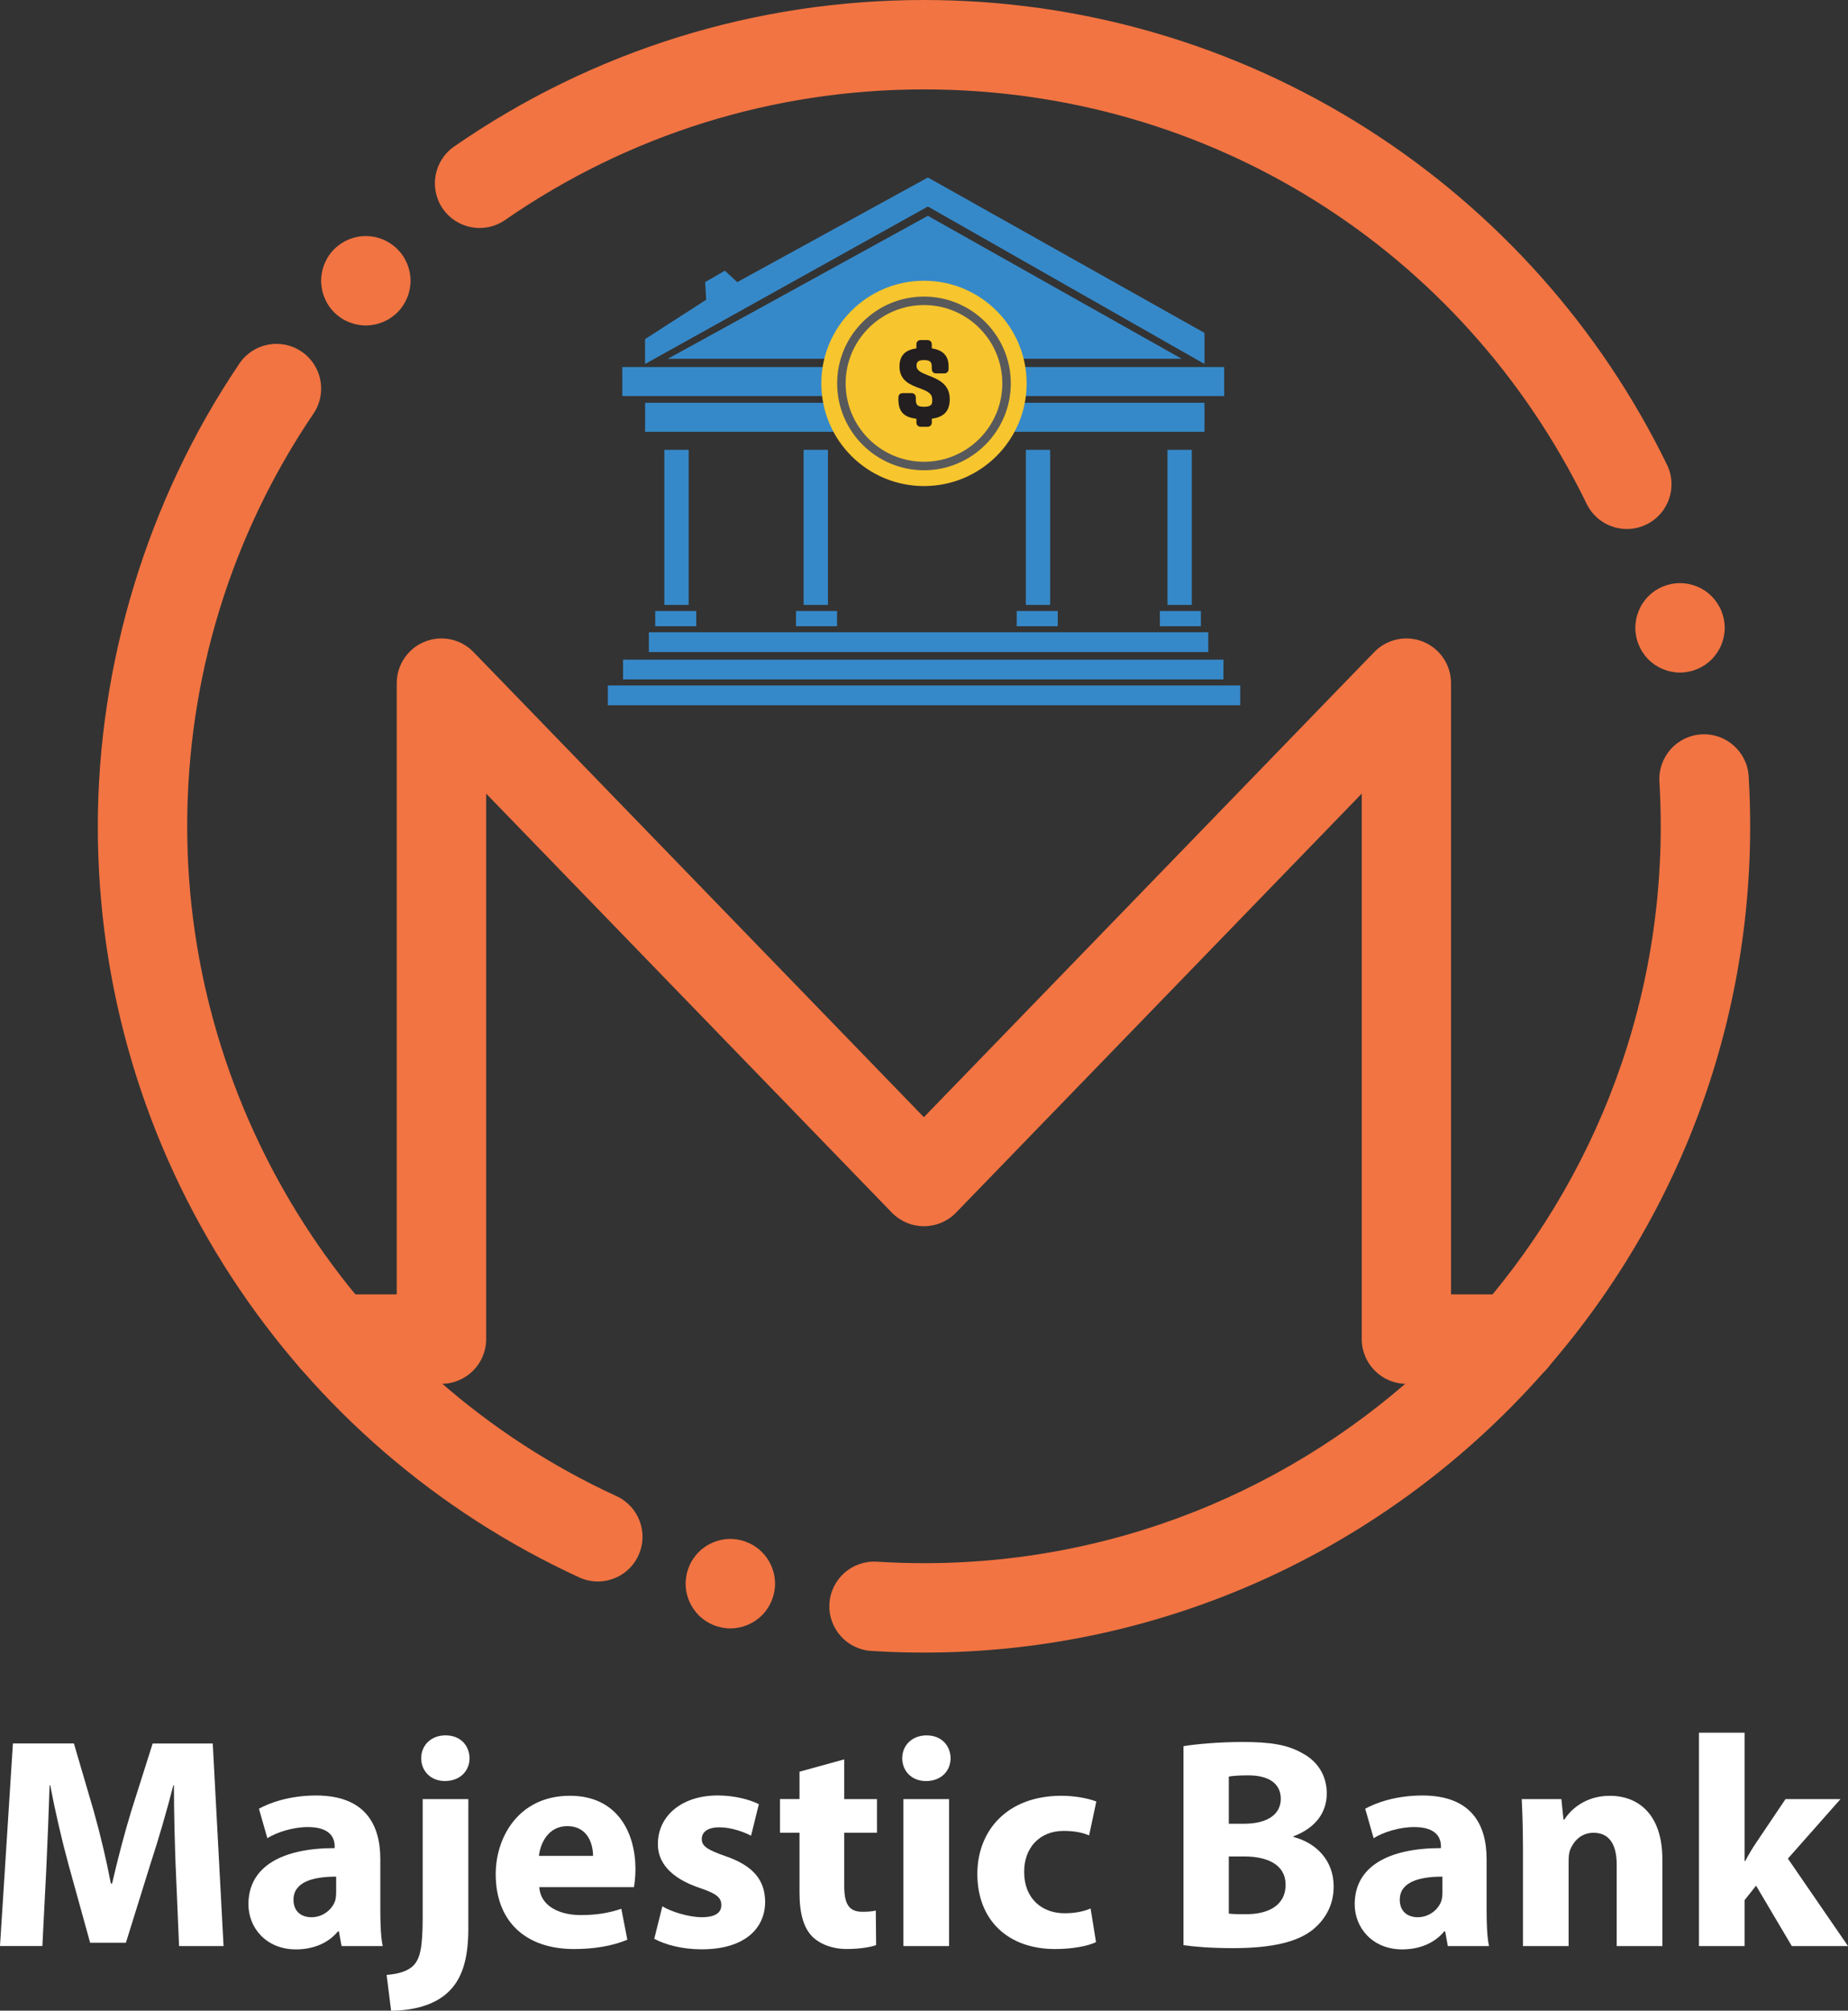 <?xml version="1.0" encoding="UTF-8" standalone="no"?>
<svg
   id="Layer_1"
   data-name="Layer 1"
   viewBox="0 0 535.07 582.06"
   version="1.1"
   sodipodi:docname="MB - White Text.svg"
   width="401.302"
   height="436.545"
   inkscape:version="1.4.2 (ebf0e940d0, 2025-05-08)"
   xmlns:inkscape="http://www.inkscape.org/namespaces/inkscape"
   xmlns:sodipodi="http://sodipodi.sourceforge.net/DTD/sodipodi-0.dtd"
   xmlns="http://www.w3.org/2000/svg"
   xmlns:svg="http://www.w3.org/2000/svg">
  <rect x="0" y="0" width="535.07" height="582.06" fill="#333333" stroke="none"/>
  <defs
     id="defs36" />
  <sodipodi:namedview
     id="namedview36"
     pagecolor="#505050"
     bordercolor="#ffffff"
     borderopacity="1"
     inkscape:showpageshadow="0"
     inkscape:pageopacity="0"
     inkscape:pagecheckerboard="1"
     inkscape:deskcolor="#505050"
     inkscape:zoom="1.3637687"
     inkscape:cx="267.64069"
     inkscape:cy="290.37182"
     inkscape:window-width="1918"
     inkscape:window-height="1051"
     inkscape:window-x="0"
     inkscape:window-y="0"
     inkscape:window-maximized="0"
     inkscape:current-layer="Layer_1" />
  <g
     id="g12"
     transform="translate(-18.21,-18.04)">
    <path
       d="m 69.09,558.95 c -0.26,-7.05 -0.52,-15.57 -0.52,-24.1 H 68.4 c -1.91,7.48 -4.35,15.83 -6.61,22.71 l -7.13,22.88 H 44.31 l -6.26,-22.62 c -1.91,-6.96 -3.83,-15.31 -5.31,-22.97 h -0.17 c -0.26,7.92 -0.61,16.96 -0.96,24.27 l -1.13,22.27 H 18.21 l 3.74,-58.64 h 17.66 l 5.74,19.58 c 1.91,6.79 3.65,14.09 4.96,20.97 h 0.35 c 1.57,-6.78 3.57,-14.53 5.57,-21.05 l 6.18,-19.49 h 17.4 l 3.13,58.64 H 70.06 L 69.1,558.95 Z"
       fill="#ffffff"
       id="path1" />
    <path
       d="m 128.33,571.13 c 0,4 0.17,7.92 0.7,10.27 h -11.92 l -0.78,-4.26 h -0.26 c -2.78,3.39 -7.13,5.22 -12.18,5.22 -8.61,0 -13.75,-6.26 -13.75,-13.05 0,-11.05 9.92,-16.27 24.97,-16.27 v -0.52 c 0,-2.35 -1.22,-5.57 -7.74,-5.57 -4.35,0 -8.96,1.48 -11.75,3.22 l -2.44,-8.53 c 2.96,-1.65 8.79,-3.83 16.53,-3.83 14.18,0 18.62,8.35 18.62,18.44 z m -12.79,-9.83 c -6.96,0 -12.35,1.65 -12.35,6.7 0,3.39 2.26,5.05 5.22,5.05 3.22,0 6,-2.17 6.87,-4.87 0.17,-0.7 0.26,-1.48 0.26,-2.26 v -4.61 z"
       fill="#ffffff"
       id="path2" />
    <path
       d="m 130.15,589.74 c 3.39,-0.26 6.18,-1.04 7.83,-2.78 1.91,-2 2.61,-5.39 2.61,-13.83 v -34.28 h 13.22 v 37.5 c 0,9.22 -2,14.88 -6,18.53 -3.92,3.65 -10.09,5.22 -16.36,5.22 l -1.3,-10.35 z m 24.01,-62.73 c 0,3.65 -2.7,6.61 -7.13,6.61 -4.18,0 -6.87,-2.96 -6.87,-6.61 0,-3.65 2.78,-6.61 7.05,-6.61 4.27,0 6.87,2.87 6.96,6.61 z"
       fill="#ffffff"
       id="path3" />
    <path
       d="m 174.35,564.34 c 0.35,5.48 5.83,8.09 12.01,8.09 4.52,0 8.18,-0.61 11.75,-1.83 l 1.74,8.96 c -4.35,1.83 -9.66,2.7 -15.4,2.7 -14.44,0 -22.71,-8.35 -22.71,-21.66 0,-10.79 6.7,-22.71 21.49,-22.71 13.75,0 18.97,10.7 18.97,21.23 0,2.26 -0.26,4.26 -0.43,5.22 h -27.41 z m 15.57,-9.05 c 0,-3.22 -1.39,-8.61 -7.48,-8.61 -5.57,0 -7.83,5.13 -8.18,8.61 z"
       fill="#ffffff"
       id="path4" />
    <path
       d="m 210.01,569.91 c 2.44,1.48 7.48,3.13 11.4,3.13 3.92,0 5.65,-1.3 5.65,-3.48 0,-2.18 -1.3,-3.31 -6.18,-4.96 -8.87,-2.96 -12.27,-7.74 -12.18,-12.79 0,-8 6.79,-14.01 17.31,-14.01 4.96,0 9.31,1.22 11.92,2.52 l -2.26,9.14 c -1.91,-1.04 -5.65,-2.44 -9.22,-2.44 -3.22,0 -5.05,1.3 -5.05,3.39 0,2.09 1.65,3.13 6.87,4.96 8.09,2.78 11.4,6.96 11.48,13.14 0,8 -6.18,13.83 -18.36,13.83 -5.57,0 -10.53,-1.3 -13.75,-3.05 l 2.35,-9.4 z"
       fill="#ffffff"
       id="path5" />
    <path
       d="m 262.65,527.37 v 11.48 h 9.48 v 9.74 h -9.48 v 15.4 c 0,5.13 1.3,7.48 5.22,7.48 1.83,0 2.7,-0.09 3.92,-0.35 l 0.09,10 c -1.65,0.61 -4.87,1.13 -8.53,1.13 -4.26,0 -7.83,-1.48 -10,-3.65 -2.44,-2.52 -3.65,-6.61 -3.65,-12.62 v -17.4 h -5.65 v -9.74 h 5.65 v -7.92 l 12.96,-3.57 z"
       fill="#ffffff"
       id="path6" />
    <path
       d="m 293.44,527.02 c 0,3.65 -2.7,6.61 -7.13,6.61 -4.18,0 -6.87,-2.96 -6.87,-6.61 0,-3.65 2.78,-6.61 7.05,-6.61 4.27,0 6.87,2.87 6.96,6.61 z M 279.78,581.4 V 538.86 H 293 v 42.54 z"
       fill="#ffffff"
       id="path7" />
    <path
       d="m 335.55,580.26 c -2.35,1.13 -6.79,2 -11.83,2 -13.75,0 -22.53,-8.44 -22.53,-21.75 0,-12.44 8.53,-22.62 24.36,-22.62 3.48,0 7.31,0.61 10.09,1.65 l -2.09,9.83 c -1.57,-0.7 -3.92,-1.31 -7.4,-1.31 -6.96,0 -11.48,4.96 -11.4,11.92 0,7.74 5.22,11.92 11.66,11.92 3.13,0 5.57,-0.52 7.57,-1.39 l 1.57,9.74 z"
       fill="#ffffff"
       id="path8" />
    <path
       d="m 360.86,523.54 c 3.48,-0.61 10.44,-1.22 17.14,-1.22 8.09,0 13.05,0.78 17.4,3.31 4.09,2.17 6.96,6.18 6.96,11.57 0,5.39 -3.05,9.92 -9.66,12.44 v 0.17 c 6.7,1.74 11.66,6.87 11.66,14.35 0,5.39 -2.44,9.57 -6.09,12.53 -4.26,3.39 -11.4,5.31 -23.05,5.31 -6.52,0 -11.4,-0.43 -14.35,-0.87 V 523.54 Z M 374,545.99 h 4.35 c 7.05,0 10.7,-2.87 10.7,-7.22 0,-4.35 -3.39,-6.79 -9.4,-6.79 -2.96,0 -4.61,0.17 -5.65,0.35 z m 0,26.01 c 1.3,0.17 2.87,0.17 5.13,0.17 6,0 11.31,-2.35 11.31,-8.53 0,-5.83 -5.31,-8.18 -11.92,-8.18 H 374 v 16.53 z"
       fill="#ffffff"
       id="path9" />
    <path
       d="m 448.64,571.13 c 0,4 0.17,7.92 0.7,10.27 h -11.92 l -0.78,-4.26 h -0.26 c -2.78,3.39 -7.13,5.22 -12.18,5.22 -8.61,0 -13.75,-6.26 -13.75,-13.05 0,-11.05 9.92,-16.27 24.97,-16.27 v -0.52 c 0,-2.35 -1.22,-5.57 -7.74,-5.57 -4.35,0 -8.96,1.48 -11.75,3.22 l -2.44,-8.53 c 2.96,-1.65 8.79,-3.83 16.53,-3.83 14.18,0 18.62,8.35 18.62,18.44 z m -12.79,-9.83 c -6.96,0 -12.35,1.65 -12.35,6.7 0,3.39 2.26,5.05 5.22,5.05 3.22,0 6,-2.17 6.87,-4.87 0.17,-0.7 0.26,-1.48 0.26,-2.26 v -4.61 z"
       fill="#ffffff"
       id="path10" />
    <path
       d="m 459.16,552.42 c 0,-5.31 -0.17,-9.74 -0.35,-13.57 h 11.48 l 0.61,5.92 h 0.26 c 1.74,-2.78 6,-6.87 13.14,-6.87 8.7,0 15.23,5.83 15.23,18.36 v 25.14 h -13.22 v -23.58 c 0,-5.48 -1.91,-9.22 -6.7,-9.22 -3.65,0 -5.83,2.52 -6.79,4.96 -0.35,0.87 -0.43,2.09 -0.43,3.31 v 24.53 h -13.22 v -28.97 z"
       fill="#ffffff"
       id="path11" />
    <path
       d="m 523.36,556.77 h 0.17 c 0.96,-1.83 2,-3.57 3.05,-5.13 l 8.61,-12.79 h 15.92 l -15.23,17.23 17.4,25.32 h -16.27 l -10.35,-17.49 -3.31,4.18 v 13.31 h -13.22 v -61.77 h 13.22 v 37.15 z"
       fill="#ffffff"
       id="path12" />
  </g>
  <g
     id="g36"
     transform="translate(-18.21,-18.04)">
    <path
       d="m 489.26,171.18 c -4.79,0 -9.4,-2.67 -11.64,-7.27 C 441.55,89.9 368.03,43.92 285.74,43.92 c -43.63,0 -85.57,13.08 -121.3,37.82 -5.88,4.07 -13.94,2.6 -18.01,-3.27 -4.07,-5.87 -2.6,-13.94 3.27,-18.01 40.08,-27.75 87.12,-42.42 136.03,-42.42 45.7,0 90.13,12.94 128.49,37.41 37.33,23.82 67.29,57.4 86.65,97.12 3.13,6.43 0.46,14.17 -5.96,17.3 -1.83,0.89 -3.76,1.31 -5.66,1.31 z"
       fill="#f27442"
       id="path13" />
    <path
       d="m 285.74,496.44 c -5.08,0 -10.21,-0.16 -15.27,-0.48 -7.13,-0.45 -12.55,-6.6 -12.1,-13.73 0.45,-7.13 6.6,-12.54 13.73,-12.1 4.51,0.28 9.1,0.43 13.64,0.43 117.62,0 213.32,-95.69 213.32,-213.32 0,-4.3 -0.13,-8.64 -0.38,-12.92 -0.42,-7.14 5.01,-13.26 12.15,-13.69 7.14,-0.43 13.26,5.02 13.69,12.15 0.29,4.79 0.43,9.66 0.43,14.46 0,131.9 -107.31,239.2 -239.2,239.2 z"
       fill="#f27442"
       id="path14" />
    <path
       d="m 191.31,475.86 c -1.81,0 -3.65,-0.38 -5.4,-1.19 C 144.9,455.81 110.14,425.83 85.38,387.96 59.97,349.08 46.53,303.88 46.53,257.24 c 0,-46.64 14.18,-94.35 41.01,-133.97 4.01,-5.92 12.05,-7.47 17.97,-3.46 5.92,4.01 7.47,12.05 3.46,17.97 -23.92,35.32 -36.56,76.62 -36.56,119.45 0,83.08 48.79,159.2 124.3,193.92 6.49,2.99 9.34,10.67 6.35,17.17 -2.18,4.74 -6.87,7.54 -11.77,7.54 z"
       fill="#f27442"
       id="path15" />
    <path
       d="m 456.49,418.63 h -31.06 c -7.15,0 -12.94,-5.79 -12.94,-12.94 V 247.78 L 295.03,369.07 c -2.44,2.52 -5.79,3.94 -9.3,3.94 v 0 c -3.5,0 -6.86,-1.42 -9.3,-3.94 L 158.97,247.78 v 157.91 c 0,7.15 -5.79,12.94 -12.94,12.94 h -31.06 c -7.15,0 -12.94,-5.79 -12.94,-12.94 0,-7.15 5.79,-12.94 12.94,-12.94 h 18.11 V 215.81 c 0,-5.27 3.2,-10.02 8.08,-12 4.88,-1.98 10.48,-0.8 14.15,2.99 l 130.4,134.65 130.4,-134.65 c 3.67,-3.79 9.27,-4.97 14.15,-2.99 4.89,1.98 8.08,6.72 8.08,12 v 176.94 h 18.11 c 7.15,0 12.94,5.79 12.94,12.94 0,7.15 -5.79,12.94 -12.94,12.94 z"
       fill="#f27442"
       id="path16" />
    <g
       id="g31">
      <path
         d="m 210.56,148.26 h 7.04 v 44.89 h -7.04 z"
         fill="#3689c9"
         fill-rule="evenodd"
         id="path17" />
      <g
         id="Rectangle_2_copy"
         data-name="Rectangle 2 copy">
        <path
           d="m 207.92,194.92 h 11.88 v 4.4 h -11.88 z"
           fill="#3689c9"
           fill-rule="evenodd"
           id="path18" />
      </g>
      <path
         d="m 286.87,69.42 -55.19,30.29 -3.6,-3.3 -5.7,3.3 0.3,5.1 -17.7,11.4 v 7.2 l 81.89,-45.59 80.09,45.59 v -9 z"
         fill="#3689c9"
         fill-rule="evenodd"
         id="path19" />
      <path
         d="M 286.87,80.51 211.58,121.9 H 360.35 L 286.86,80.51 Z"
         fill="#3689c9"
         fill-rule="evenodd"
         id="path20" />
      <path
         d="m 204.99,134.64 h 161.97 v 8.4 H 204.99 Z"
         fill="#3689c9"
         fill-rule="evenodd"
         id="path21" />
      <g
         id="Rectangle_1_copy_2"
         data-name="Rectangle 1 copy 2">
        <path
           d="m 206.08,201.08 h 161.97 v 5.72 H 206.08 Z"
           fill="#3689c9"
           fill-rule="evenodd"
           id="path22" />
      </g>
      <g
         id="Rectangle_1_copy_3"
         data-name="Rectangle 1 copy 3">
        <path
           d="m 198.6,209 h 173.85 v 5.72 H 198.6 Z"
           fill="#3689c9"
           fill-rule="evenodd"
           id="path23" />
      </g>
      <g
         id="Rectangle_1_copy_4"
         data-name="Rectangle 1 copy 4">
        <path
           d="m 194.2,216.48 h 183.1 v 5.72 H 194.2 Z"
           fill="#3689c9"
           fill-rule="evenodd"
           id="path24" />
      </g>
      <g
         id="Rectangle_1_copy"
         data-name="Rectangle 1 copy">
        <path
           d="m 198.39,124.29 h 174.27 v 8.4 H 198.39 Z"
           fill="#3689c9"
           fill-rule="evenodd"
           id="path25" />
      </g>
      <g
         id="Rectangle_2_copy_2"
         data-name="Rectangle 2 copy 2">
        <path
           d="m 250.89,148.26 h 7.04 v 44.89 h -7.04 z"
           fill="#3689c9"
           fill-rule="evenodd"
           id="path26" />
      </g>
      <g
         id="Rectangle_2_copy_3"
         data-name="Rectangle 2 copy 3">
        <path
           d="m 248.69,194.92 h 11.88 v 4.4 h -11.88 z"
           fill="#3689c9"
           fill-rule="evenodd"
           id="path27" />
      </g>
      <g
         id="Rectangle_2_copy_4"
         data-name="Rectangle 2 copy 4">
        <path
           d="m 315.23,148.26 h 7.04 v 44.89 h -7.04 z"
           fill="#3689c9"
           fill-rule="evenodd"
           id="path28" />
      </g>
      <g
         id="Rectangle_2_copy_5"
         data-name="Rectangle 2 copy 5">
        <path
           d="m 312.59,194.92 h 11.88 v 4.4 h -11.88 z"
           fill="#3689c9"
           fill-rule="evenodd"
           id="path29" />
      </g>
      <g
         id="Rectangle_2_copy_6"
         data-name="Rectangle 2 copy 6">
        <path
           d="m 356.24,148.26 h 7.04 v 44.89 h -7.04 z"
           fill="#3689c9"
           fill-rule="evenodd"
           id="path30" />
      </g>
      <g
         id="Rectangle_2_copy_7"
         data-name="Rectangle 2 copy 7">
        <path
           d="m 354.04,194.92 h 11.88 v 4.4 h -11.88 z"
           fill="#3689c9"
           fill-rule="evenodd"
           id="path31" />
      </g>
    </g>
    <circle
       cx="285.74"
       cy="129.03"
       r="29.72"
       fill="#f7c52d"
       id="circle31" />
    <path
       d="m 285.74,154.17 c -13.86,0 -25.14,-11.28 -25.14,-25.14 0,-13.86 11.28,-25.14 25.14,-25.14 13.86,0 25.14,11.28 25.14,25.14 0,13.86 -11.28,25.14 -25.14,25.14 z m 0,-47.82 c -12.5,0 -22.68,10.17 -22.68,22.68 0,12.51 10.17,22.68 22.68,22.68 12.51,0 22.68,-10.17 22.68,-22.68 0,-12.51 -10.17,-22.68 -22.68,-22.68 z"
       fill="#58595b"
       id="path32" />
    <path
       d="m 504.64,212.74 c -0.84,0 -1.69,-0.09 -2.53,-0.26 -0.83,-0.16 -1.64,-0.42 -2.42,-0.74 -0.79,-0.32 -1.54,-0.73 -2.24,-1.18 -0.7,-0.48 -1.37,-1.02 -1.96,-1.62 -0.6,-0.59 -1.13,-1.26 -1.61,-1.97 -0.47,-0.7 -0.86,-1.46 -1.18,-2.23 -0.32,-0.77 -0.58,-1.59 -0.74,-2.42 -0.17,-0.84 -0.26,-1.69 -0.26,-2.54 0,-0.85 0.09,-1.69 0.26,-2.53 0.16,-0.83 0.42,-1.64 0.74,-2.42 0.32,-0.78 0.71,-1.53 1.18,-2.23 0.48,-0.71 1.01,-1.37 1.61,-1.97 0.6,-0.6 1.26,-1.13 1.96,-1.62 0.7,-0.46 1.46,-0.86 2.24,-1.18 0.78,-0.32 1.59,-0.57 2.42,-0.74 1.66,-0.33 3.39,-0.33 5.05,0 0.83,0.17 1.65,0.42 2.43,0.74 0.78,0.32 1.53,0.73 2.23,1.18 0.71,0.48 1.37,1.02 1.97,1.62 0.59,0.6 1.13,1.26 1.6,1.97 0.47,0.7 0.88,1.45 1.2,2.23 0.32,0.78 0.57,1.59 0.74,2.42 0.17,0.84 0.26,1.69 0.26,2.53 0,0.84 -0.09,1.7 -0.26,2.54 -0.17,0.83 -0.42,1.64 -0.74,2.42 -0.32,0.78 -0.73,1.53 -1.2,2.23 -0.47,0.71 -1.01,1.38 -1.6,1.97 -0.6,0.59 -1.26,1.13 -1.97,1.62 -0.7,0.45 -1.45,0.86 -2.23,1.18 -0.78,0.32 -1.6,0.58 -2.43,0.74 -0.83,0.17 -1.68,0.26 -2.53,0.26 z"
       fill="#f27442"
       id="path33" />
    <path
       d="m 229.68,489.44 c -0.84,0 -1.69,-0.09 -2.53,-0.25 -0.83,-0.17 -1.64,-0.42 -2.43,-0.74 -0.78,-0.33 -1.53,-0.73 -2.23,-1.2 -0.7,-0.47 -1.37,-1.01 -1.96,-1.6 -2.42,-2.42 -3.8,-5.74 -3.8,-9.16 0,-0.84 0.09,-1.69 0.26,-2.53 0.16,-0.83 0.41,-1.64 0.74,-2.42 0.32,-0.79 0.71,-1.54 1.18,-2.24 0.47,-0.7 1.01,-1.37 1.61,-1.96 0.59,-0.6 1.26,-1.15 1.96,-1.62 0.7,-0.47 1.46,-0.86 2.23,-1.18 0.79,-0.33 1.6,-0.58 2.43,-0.74 1.66,-0.35 3.39,-0.35 5.05,0 0.83,0.16 1.64,0.41 2.43,0.74 0.78,0.32 1.53,0.71 2.23,1.18 0.7,0.47 1.37,1.01 1.96,1.62 0.6,0.59 1.15,1.26 1.62,1.96 0.47,0.7 0.86,1.45 1.2,2.24 0.32,0.78 0.57,1.59 0.74,2.42 0.16,0.84 0.25,1.69 0.25,2.53 0,3.4 -1.38,6.74 -3.8,9.16 -0.59,0.59 -1.26,1.13 -1.96,1.6 -0.7,0.47 -1.45,0.86 -2.23,1.2 -0.79,0.32 -1.6,0.57 -2.43,0.74 -0.83,0.16 -1.68,0.25 -2.53,0.25 z"
       fill="#f27442"
       id="path34" />
    <path
       d="m 124.13,112.26 c -0.84,0 -1.69,-0.09 -2.53,-0.26 -0.83,-0.16 -1.64,-0.42 -2.43,-0.74 -0.78,-0.32 -1.53,-0.71 -2.23,-1.18 -0.7,-0.48 -1.37,-1.01 -1.96,-1.61 -0.6,-0.59 -1.15,-1.26 -1.61,-1.96 -0.47,-0.7 -0.86,-1.45 -1.18,-2.24 -0.33,-0.78 -0.58,-1.59 -0.74,-2.42 -0.17,-0.84 -0.26,-1.69 -0.26,-2.53 0,-0.84 0.09,-1.7 0.26,-2.53 0.16,-0.83 0.41,-1.64 0.74,-2.43 0.32,-0.78 0.71,-1.53 1.18,-2.23 0.47,-0.71 1.01,-1.37 1.61,-1.97 0.59,-0.59 1.26,-1.13 1.96,-1.6 0.7,-0.47 1.46,-0.88 2.23,-1.2 0.79,-0.32 1.6,-0.57 2.43,-0.74 1.66,-0.33 3.39,-0.33 5.05,0 0.83,0.17 1.64,0.42 2.43,0.74 0.78,0.32 1.53,0.73 2.23,1.2 0.7,0.47 1.37,1.01 1.96,1.6 0.59,0.59 1.15,1.26 1.62,1.97 0.47,0.7 0.86,1.45 1.2,2.23 0.32,0.79 0.57,1.6 0.74,2.43 0.16,0.83 0.25,1.68 0.25,2.53 0,0.85 -0.09,1.69 -0.25,2.53 -0.17,0.83 -0.42,1.64 -0.74,2.42 -0.33,0.79 -0.73,1.54 -1.2,2.24 -0.47,0.7 -1.01,1.37 -1.62,1.96 -0.59,0.6 -1.26,1.13 -1.96,1.61 -0.7,0.47 -1.45,0.86 -2.23,1.18 -0.79,0.32 -1.6,0.58 -2.43,0.74 -0.83,0.17 -1.68,0.26 -2.53,0.26 z"
       fill="#f27442"
       id="path35" />
    <path
       d="m 287.08,126.77 c -2.17,-0.86 -3.5,-1.46 -3.5,-2.8 0,-1.1 0.35,-1.69 2.21,-1.69 1.65,0 2.21,0.5 2.21,1.96 v 0.55 c 0,1.22 0.88,1.35 1.26,1.35 h 2.37 c 0.59,0 1.23,-0.35 1.23,-1.35 v -0.73 c 0,-2.99 -1.59,-4.68 -4.86,-5.17 v -1.15 c 0,-0.76 -0.52,-1.26 -1.32,-1.26 h -1.85 c -0.79,0 -1.29,0.48 -1.29,1.26 v 1.15 c -3.33,0.47 -4.89,2.15 -4.89,5.26 0,4.1 3.15,5.28 5.68,6.23 2.36,0.88 3.8,1.51 3.8,3.31 v 0.42 c 0,1.04 -0.4,1.69 -2.39,1.69 -1.78,0 -2.36,-0.49 -2.36,-2.02 v -0.61 c 0,-0.81 -0.48,-1.32 -1.25,-1.32 h -2.55 c -0.79,0 -1.25,0.5 -1.25,1.35 v 0.58 c 0.03,3.41 1.6,5.07 5.22,5.48 v 1.07 c 0,0.77 0.49,1.26 1.29,1.26 h 1.85 c 0.8,0 1.32,-0.49 1.32,-1.26 v -1.08 c 3.59,-0.49 5.19,-2.26 5.19,-5.69 0,-4.37 -3.38,-5.71 -6.1,-6.79 z"
       fill="#231f20"
       id="path36" />
  </g>
</svg>
